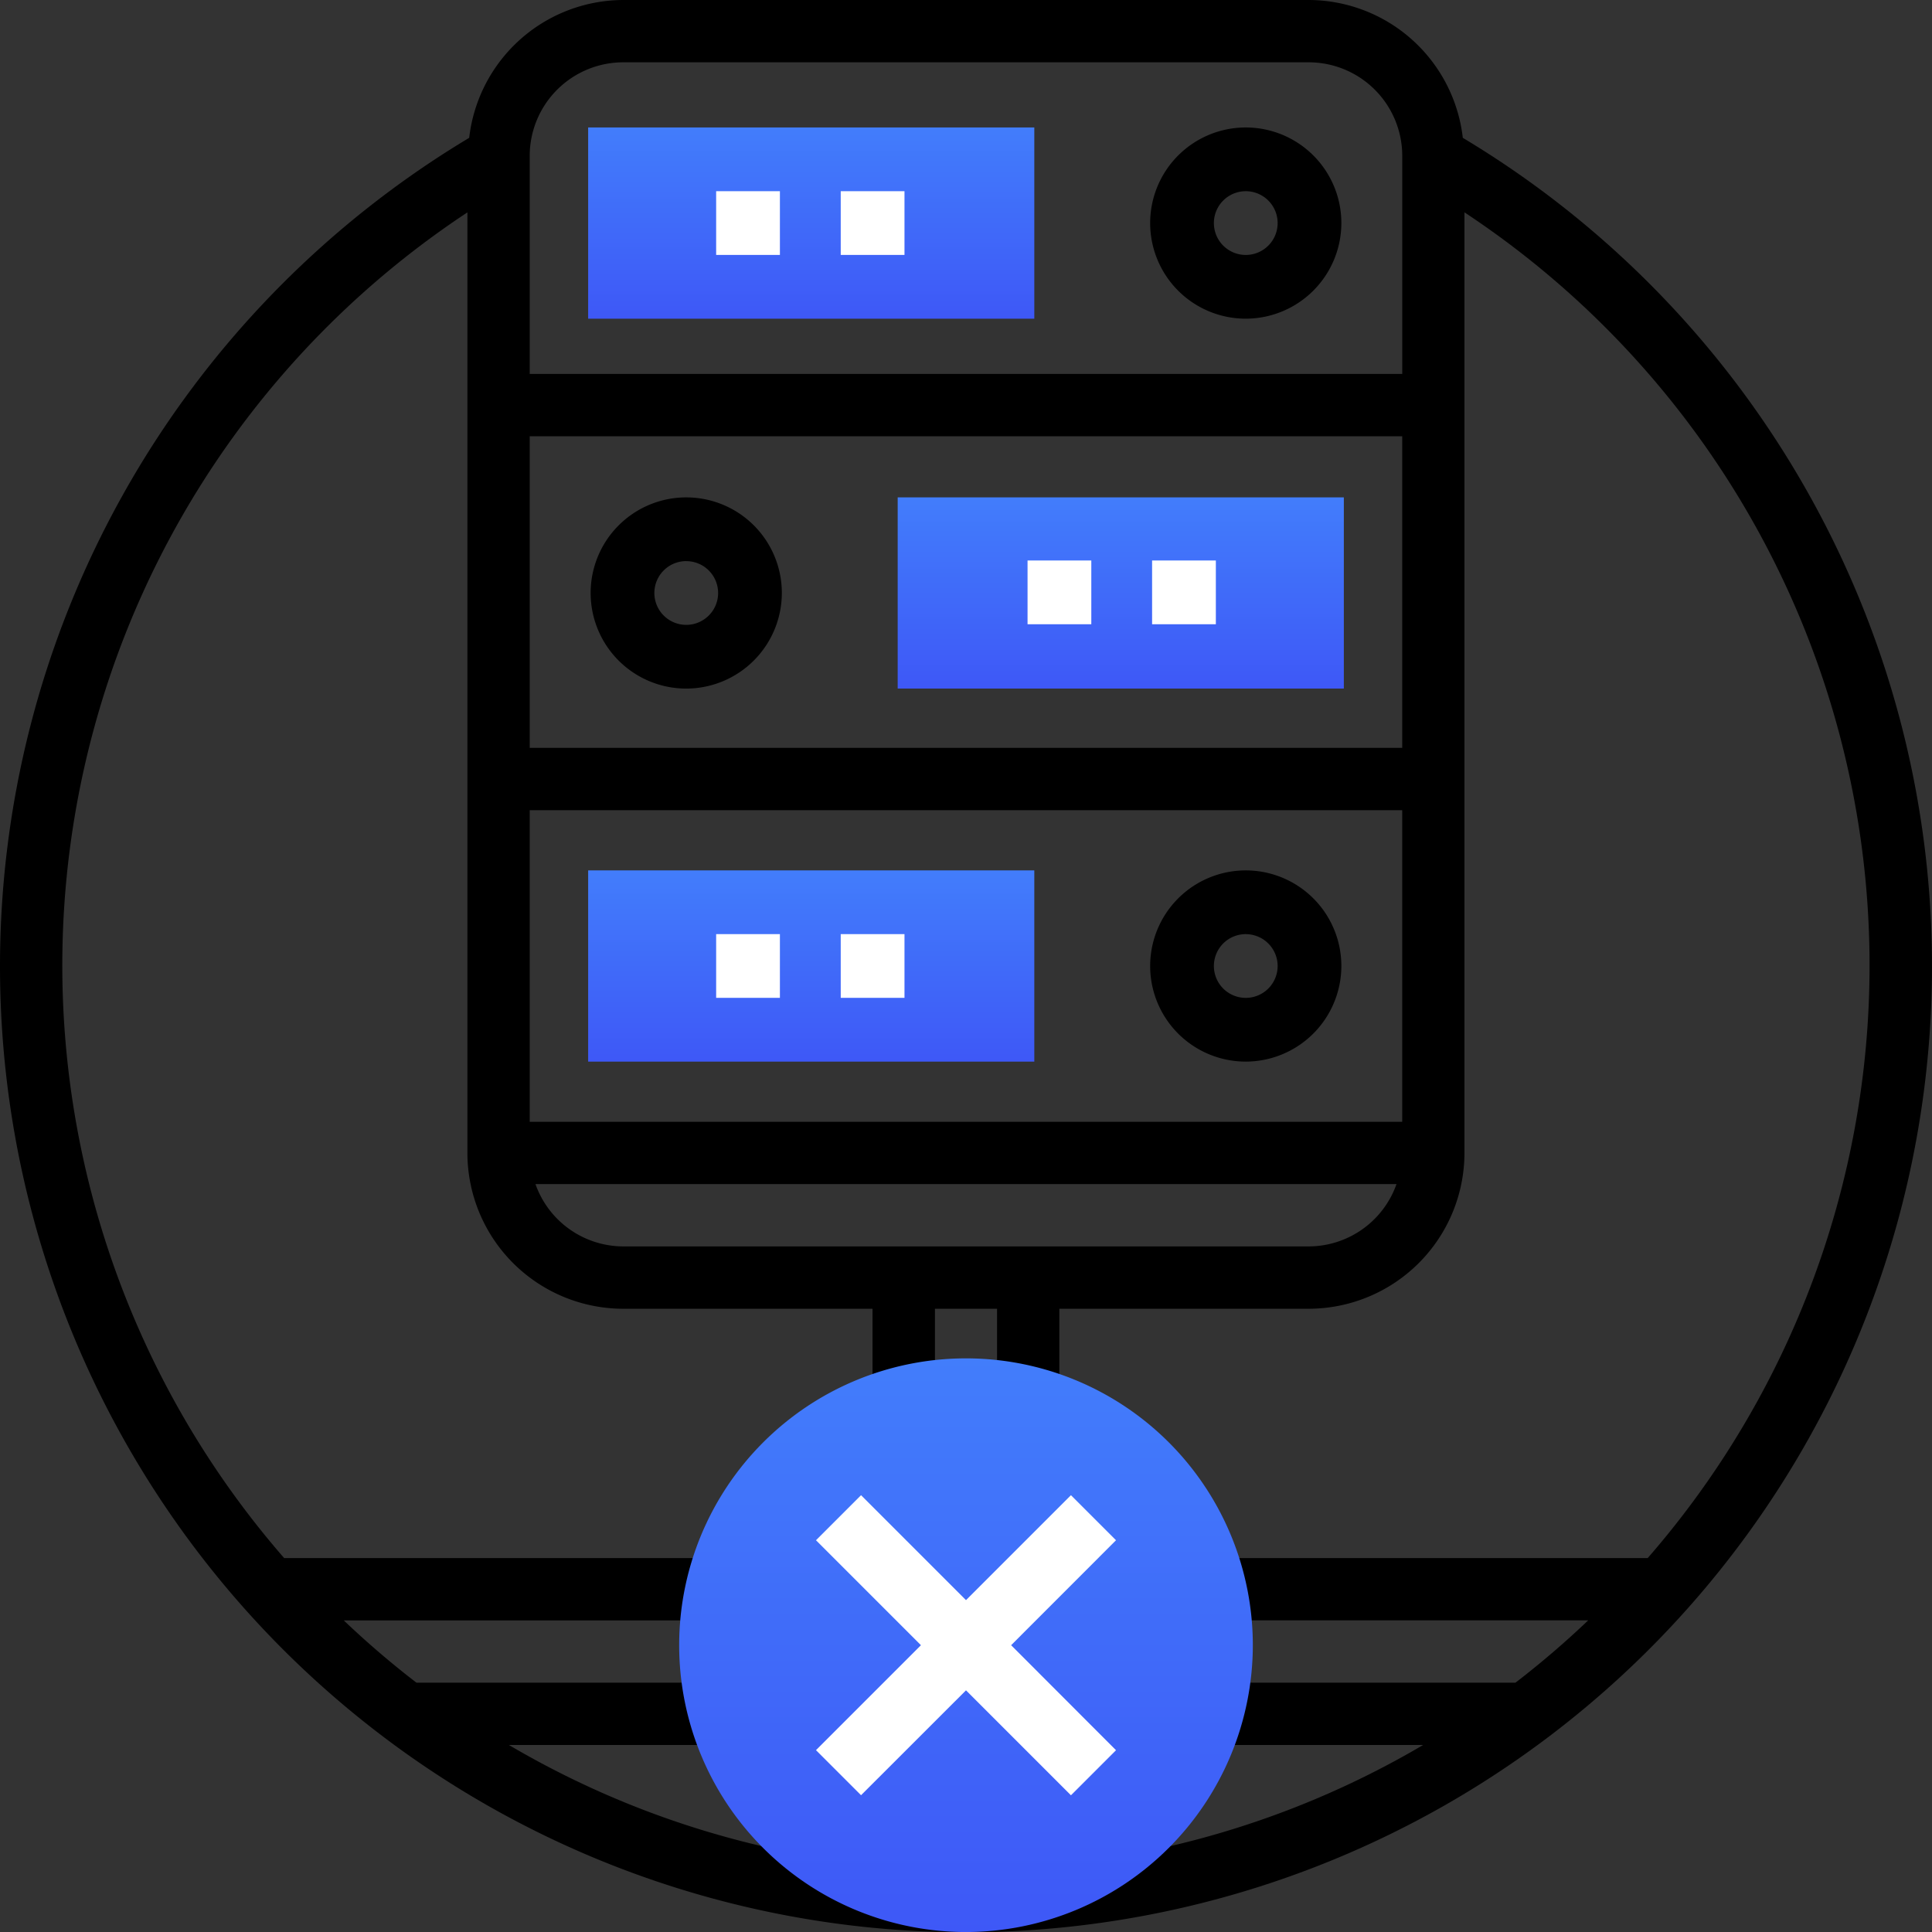 <svg id="error" xmlns="http://www.w3.org/2000/svg" xmlns:xlink="http://www.w3.org/1999/xlink" width="56" height="56" viewBox="0 0 56 56">
  <rect x="0" y="0" width="56" height="56" fill="#333333" stroke="none"/>
  <defs>
    <linearGradient id="linear-gradient" x1="0.5" x2="0.5" y2="1" gradientUnits="objectBoundingBox">
      <stop offset="0" stop-color="#427dfb"/>
      <stop offset="1" stop-color="#3e58f7"/>
    </linearGradient>
  </defs>
  <path id="Path_609" data-name="Path 609" d="M164.932,37.542H152V32h12.932Zm0,0" transform="translate(-134.952 -28.305)" fill="url(#linear-gradient)"/>
  <path id="Path_610" data-name="Path 610" d="M298.771,37.542a2.771,2.771,0,1,1,2.771-2.771A2.775,2.775,0,0,1,298.771,37.542Zm0-3.695a.924.924,0,1,0,.924.924A.924.924,0,0,0,298.771,33.847Zm0,0" transform="translate(-262.662 -28.305)"/>
  <path id="Path_611" data-name="Path 611" d="M184,48h1.848v1.847H184Zm0,0" transform="translate(-163.242 -42.458)" fill="#fff"/>
  <path id="Path_612" data-name="Path 612" d="M216,48h1.848v1.847H216Zm0,0" transform="translate(-191.631 -42.458)" fill="#fff"/>
  <path id="Path_613" data-name="Path 613" d="M244.932,133.542H232V128h12.932Zm0,0" transform="translate(-205.98 -113.583)" fill="url(#linear-gradient)"/>
  <path id="Path_614" data-name="Path 614" d="M154.771,133.542a2.771,2.771,0,1,1,2.771-2.771A2.775,2.775,0,0,1,154.771,133.542Zm0-3.695a.924.924,0,1,0,.924.924A.924.924,0,0,0,154.771,129.848Zm0,0" transform="translate(-134.88 -113.583)"/>
  <path id="Path_615" data-name="Path 615" d="M296,144h1.848v1.848H296Zm0,0" transform="translate(-262.606 -127.754)" fill="#fff"/>
  <path id="Path_616" data-name="Path 616" d="M264,144h1.848v1.848H264Zm0,0" transform="translate(-234.216 -127.754)" fill="#fff"/>
  <path id="Path_617" data-name="Path 617" d="M164.932,229.542H152V224h12.932Zm0,0" transform="translate(-134.952 -198.771)" fill="url(#linear-gradient)"/>
  <path id="Path_618" data-name="Path 618" d="M298.771,229.542a2.771,2.771,0,1,1,2.771-2.771A2.775,2.775,0,0,1,298.771,229.542Zm0-3.695a.924.924,0,1,0,.924.924A.924.924,0,0,0,298.771,225.848Zm0,0" transform="translate(-262.662 -198.771)"/>
  <path id="Path_619" data-name="Path 619" d="M184,240h1.848v1.847H184Zm0,0" transform="translate(-163.242 -212.924)" fill="#fff"/>
  <path id="Path_620" data-name="Path 620" d="M216,240h1.848v1.847H216Zm0,0" transform="translate(-191.631 -212.924)" fill="#fff"/>
  <path id="Path_621" data-name="Path 621" d="M42.4,3.995A4.508,4.508,0,0,0,37.935,0H18.064A4.508,4.508,0,0,0,13.6,3.995a28,28,0,1,0,28.8,0ZM15.354,32.516V23.484h25.29v9.032Zm25.124,1.806a2.706,2.706,0,0,1-2.543,1.806H18.064a2.706,2.706,0,0,1-2.543-1.806Zm.166-12.645H15.354V12.645h25.29ZM18.064,1.806H37.935a2.713,2.713,0,0,1,2.71,2.71v6.323H15.354V4.516A2.713,2.713,0,0,1,18.064,1.806Zm29.7,43.355H34.989v1.806H46.035a26.37,26.37,0,0,1-2.108,1.806H34.989v1.806h6.262a26.107,26.107,0,0,1-26.5,0h6.262V48.774H12.072a26.14,26.14,0,0,1-2.108-1.806H21.011V45.161H8.236A26.159,26.159,0,0,1,13.548,6.156V33.419a4.521,4.521,0,0,0,4.516,4.516H25.29v2.938H27.1V37.935H28.9v2.939h1.806V37.935h7.226a4.521,4.521,0,0,0,4.516-4.516V6.155a26.16,26.16,0,0,1,5.312,39.006Zm0,0" transform="translate(0)"/>
  <path id="Path_622" data-name="Path 622" d="M184.314,368.628a8.314,8.314,0,1,1,8.314-8.314A8.323,8.323,0,0,1,184.314,368.628Zm0,0" transform="translate(-156.314 -312.627)" fill="url(#linear-gradient)"/>
  <path id="Path_623" data-name="Path 623" d="M219.04,387.65l-1.306-1.306-3.042,3.042-3.042-3.042-1.306,1.306,3.042,3.042-3.042,3.042,1.306,1.306L214.692,392l3.042,3.042,1.306-1.306L216,390.692Zm0,0" transform="translate(-186.692 -343.005)" fill="#fff"/>
</svg>
